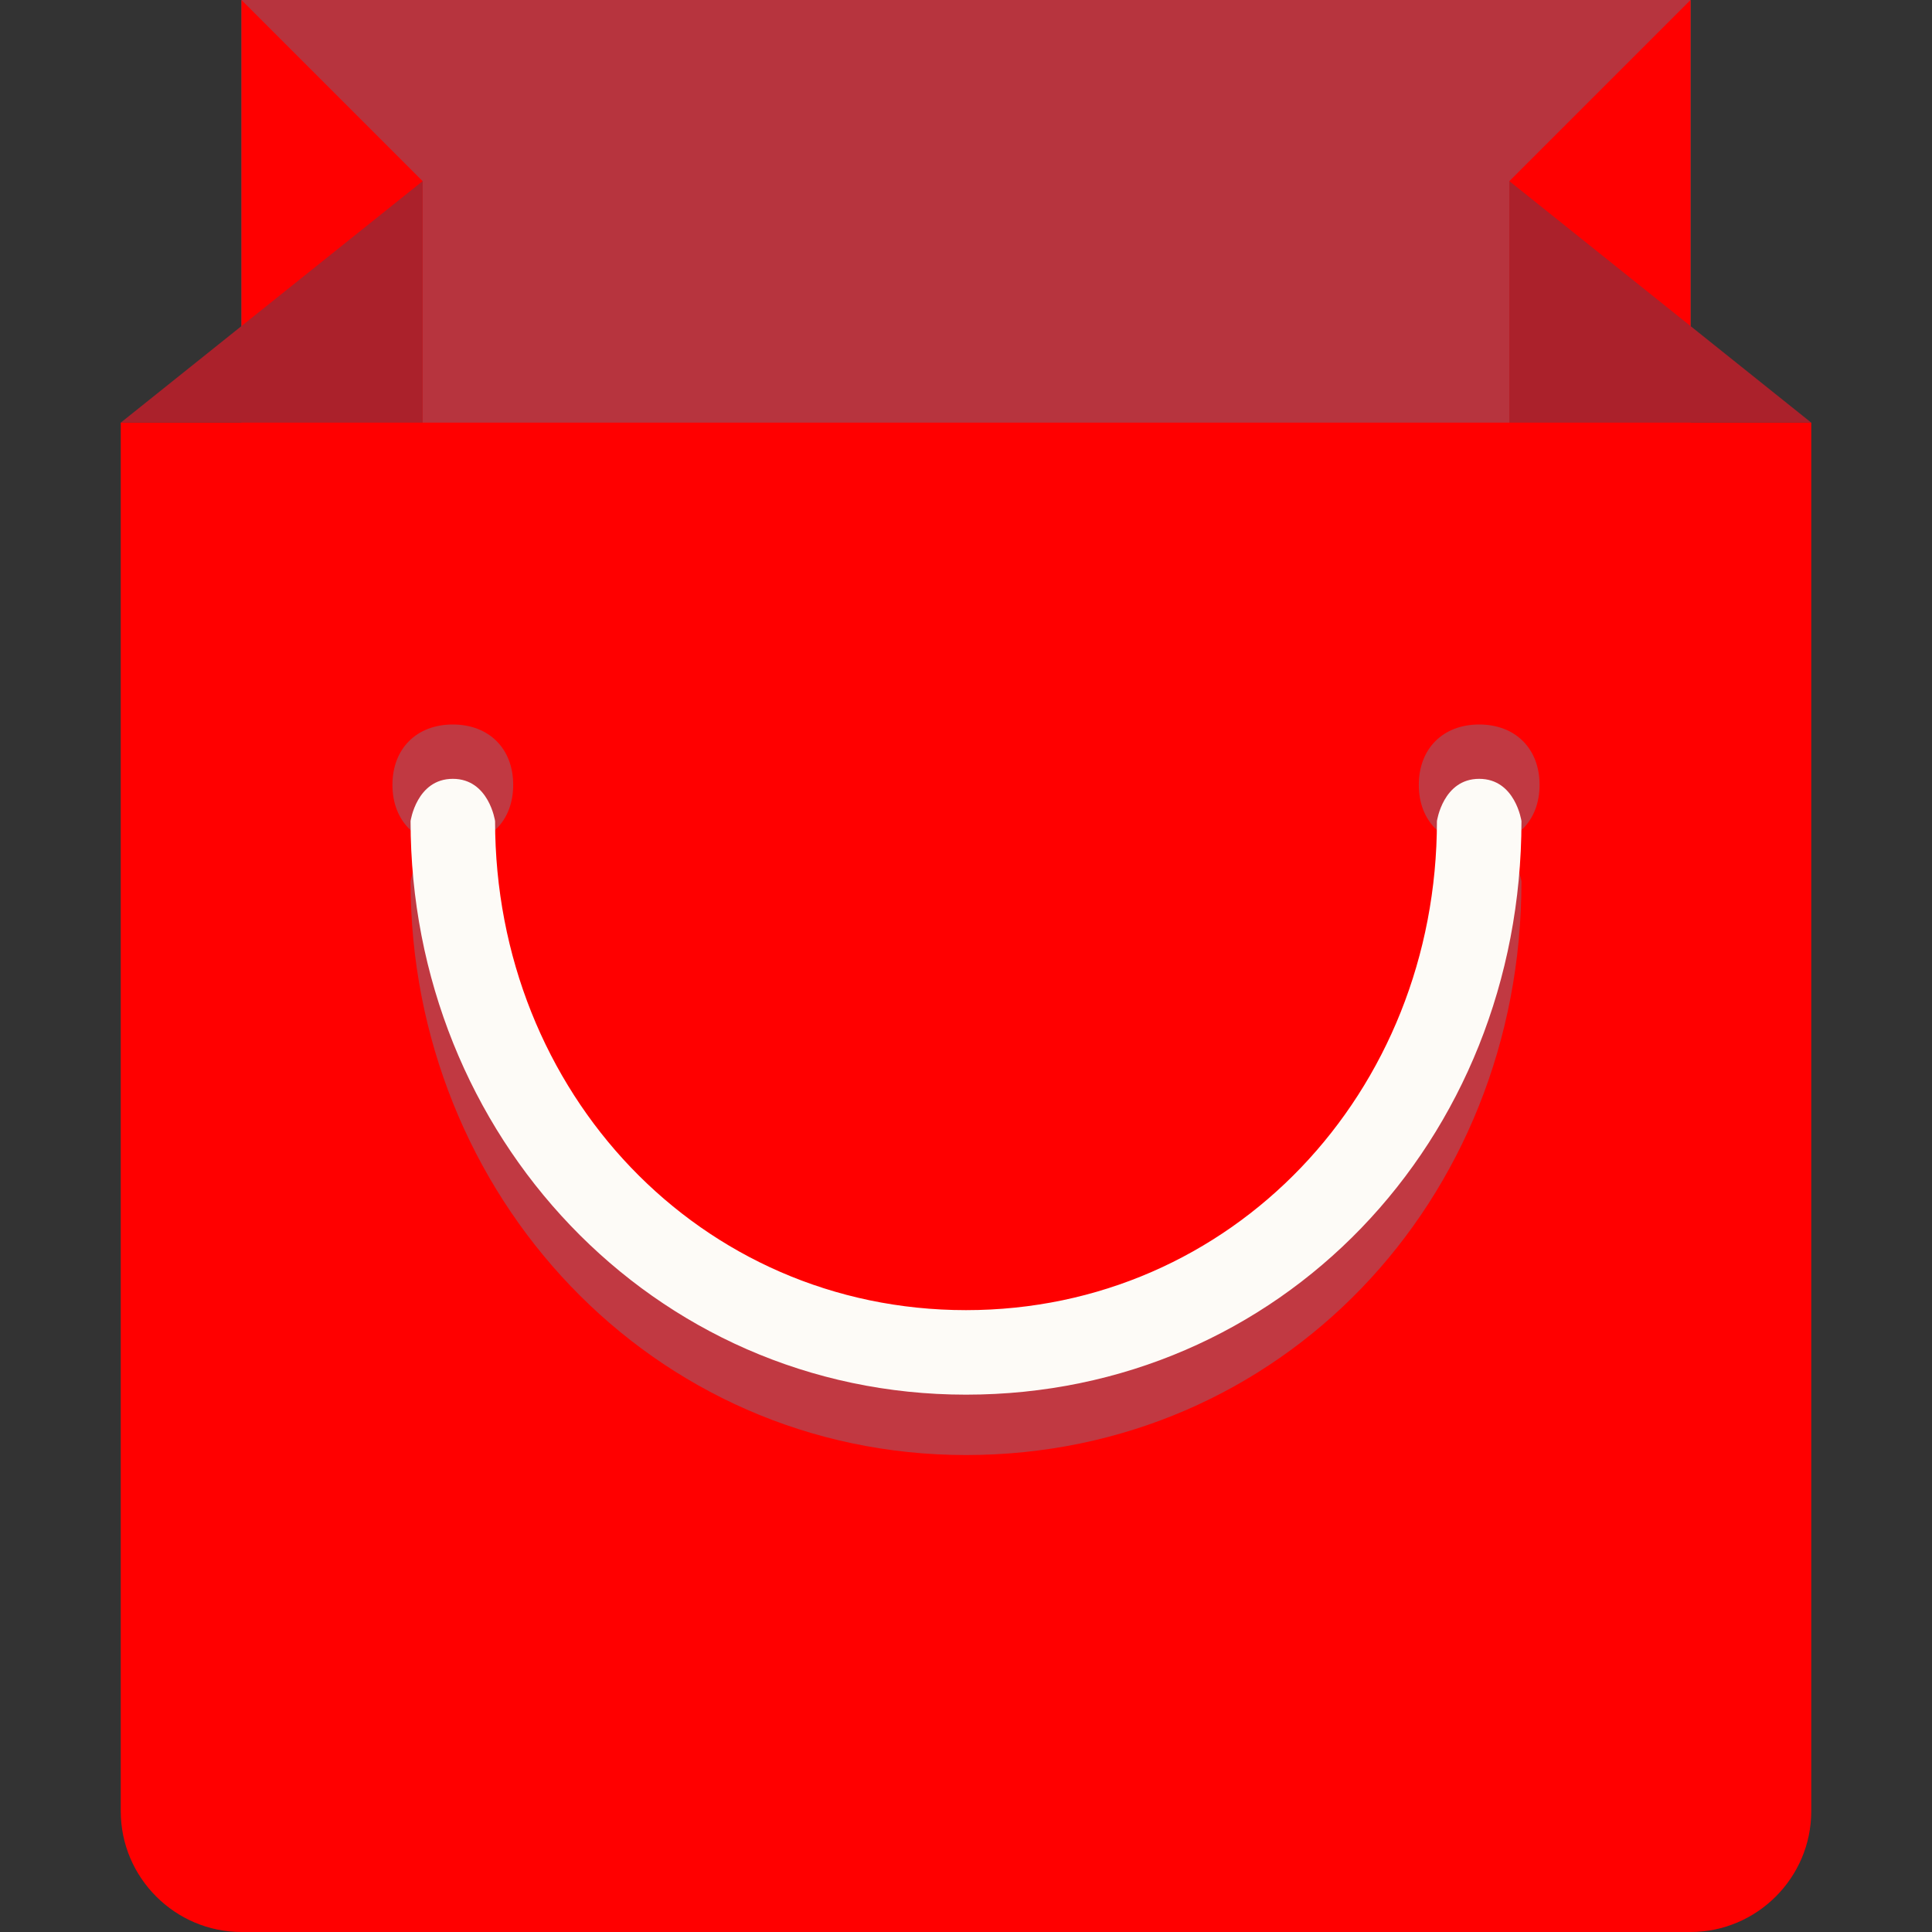 <svg xmlns="http://www.w3.org/2000/svg" viewBox="0 0 280.028 280.028" color="red">
<rect x="0" y="0" width="280.028" height="280.028" fill="#333333" stroke="none"/>
<path d="M35.004 0h210.02v78.758H35.004V0z" fill="#b7343e"></path>
<path
      d="M262.527 61.256v201.27c0 9.626-7.876 17.502-17.502 17.502H35.004c-9.626 0-17.502-7.876-17.502-17.502V61.256h245.025z"
      fill="currentColor"></path>
<path
      d="M35.004 70.007h26.253V26.253L35.004 0v70.007zm183.767-43.754v43.754h26.253V0l-26.253 26.253z"
      fill="currentColor"></path>
<path
      d="M61.257 61.256V26.253L17.503 61.256h43.754zm157.514-35.003v35.003h43.754l-43.754-35.003z"
      fill="#ab212b"></path>
<path
      d="M65.632 105.01c-5.251 0-8.751 3.5-8.751 8.751s3.5 8.751 8.751 8.751 8.751-3.5 8.751-8.751c0-5.25-3.5-8.751-8.751-8.751zm148.764 0c-5.251 0-8.751 3.5-8.751 8.751s3.5 8.751 8.751 8.751 8.751-3.5 8.751-8.751c.001-5.25-3.501-8.751-8.751-8.751z"
      fill="#c13942"></path>
<path
      d="M65.632 121.637c5.251 0 6.126 6.126 6.126 6.126 0 39.379 29.753 70.882 68.257 70.882s68.257-31.503 68.257-70.882c0 0 .875-6.126 6.126-6.126s6.126 6.126 6.126 6.126c0 46.38-35.003 83.133-80.508 83.133s-80.508-37.629-80.508-83.133c-.001-.001.874-6.126 6.124-6.126z"
      fill="#c13942"></path>
<path
      d="M65.632 112.886c5.251 0 6.126 6.126 6.126 6.126 0 39.379 29.753 70.882 68.257 70.882s68.257-31.503 68.257-70.882c0 0 .875-6.126 6.126-6.126s6.126 6.126 6.126 6.126c0 46.38-35.003 83.133-80.508 83.133s-80.508-37.629-80.508-83.133c-.001 0 .874-6.126 6.124-6.126z"
      fill="#fdfbf7"></path>
    </svg>

